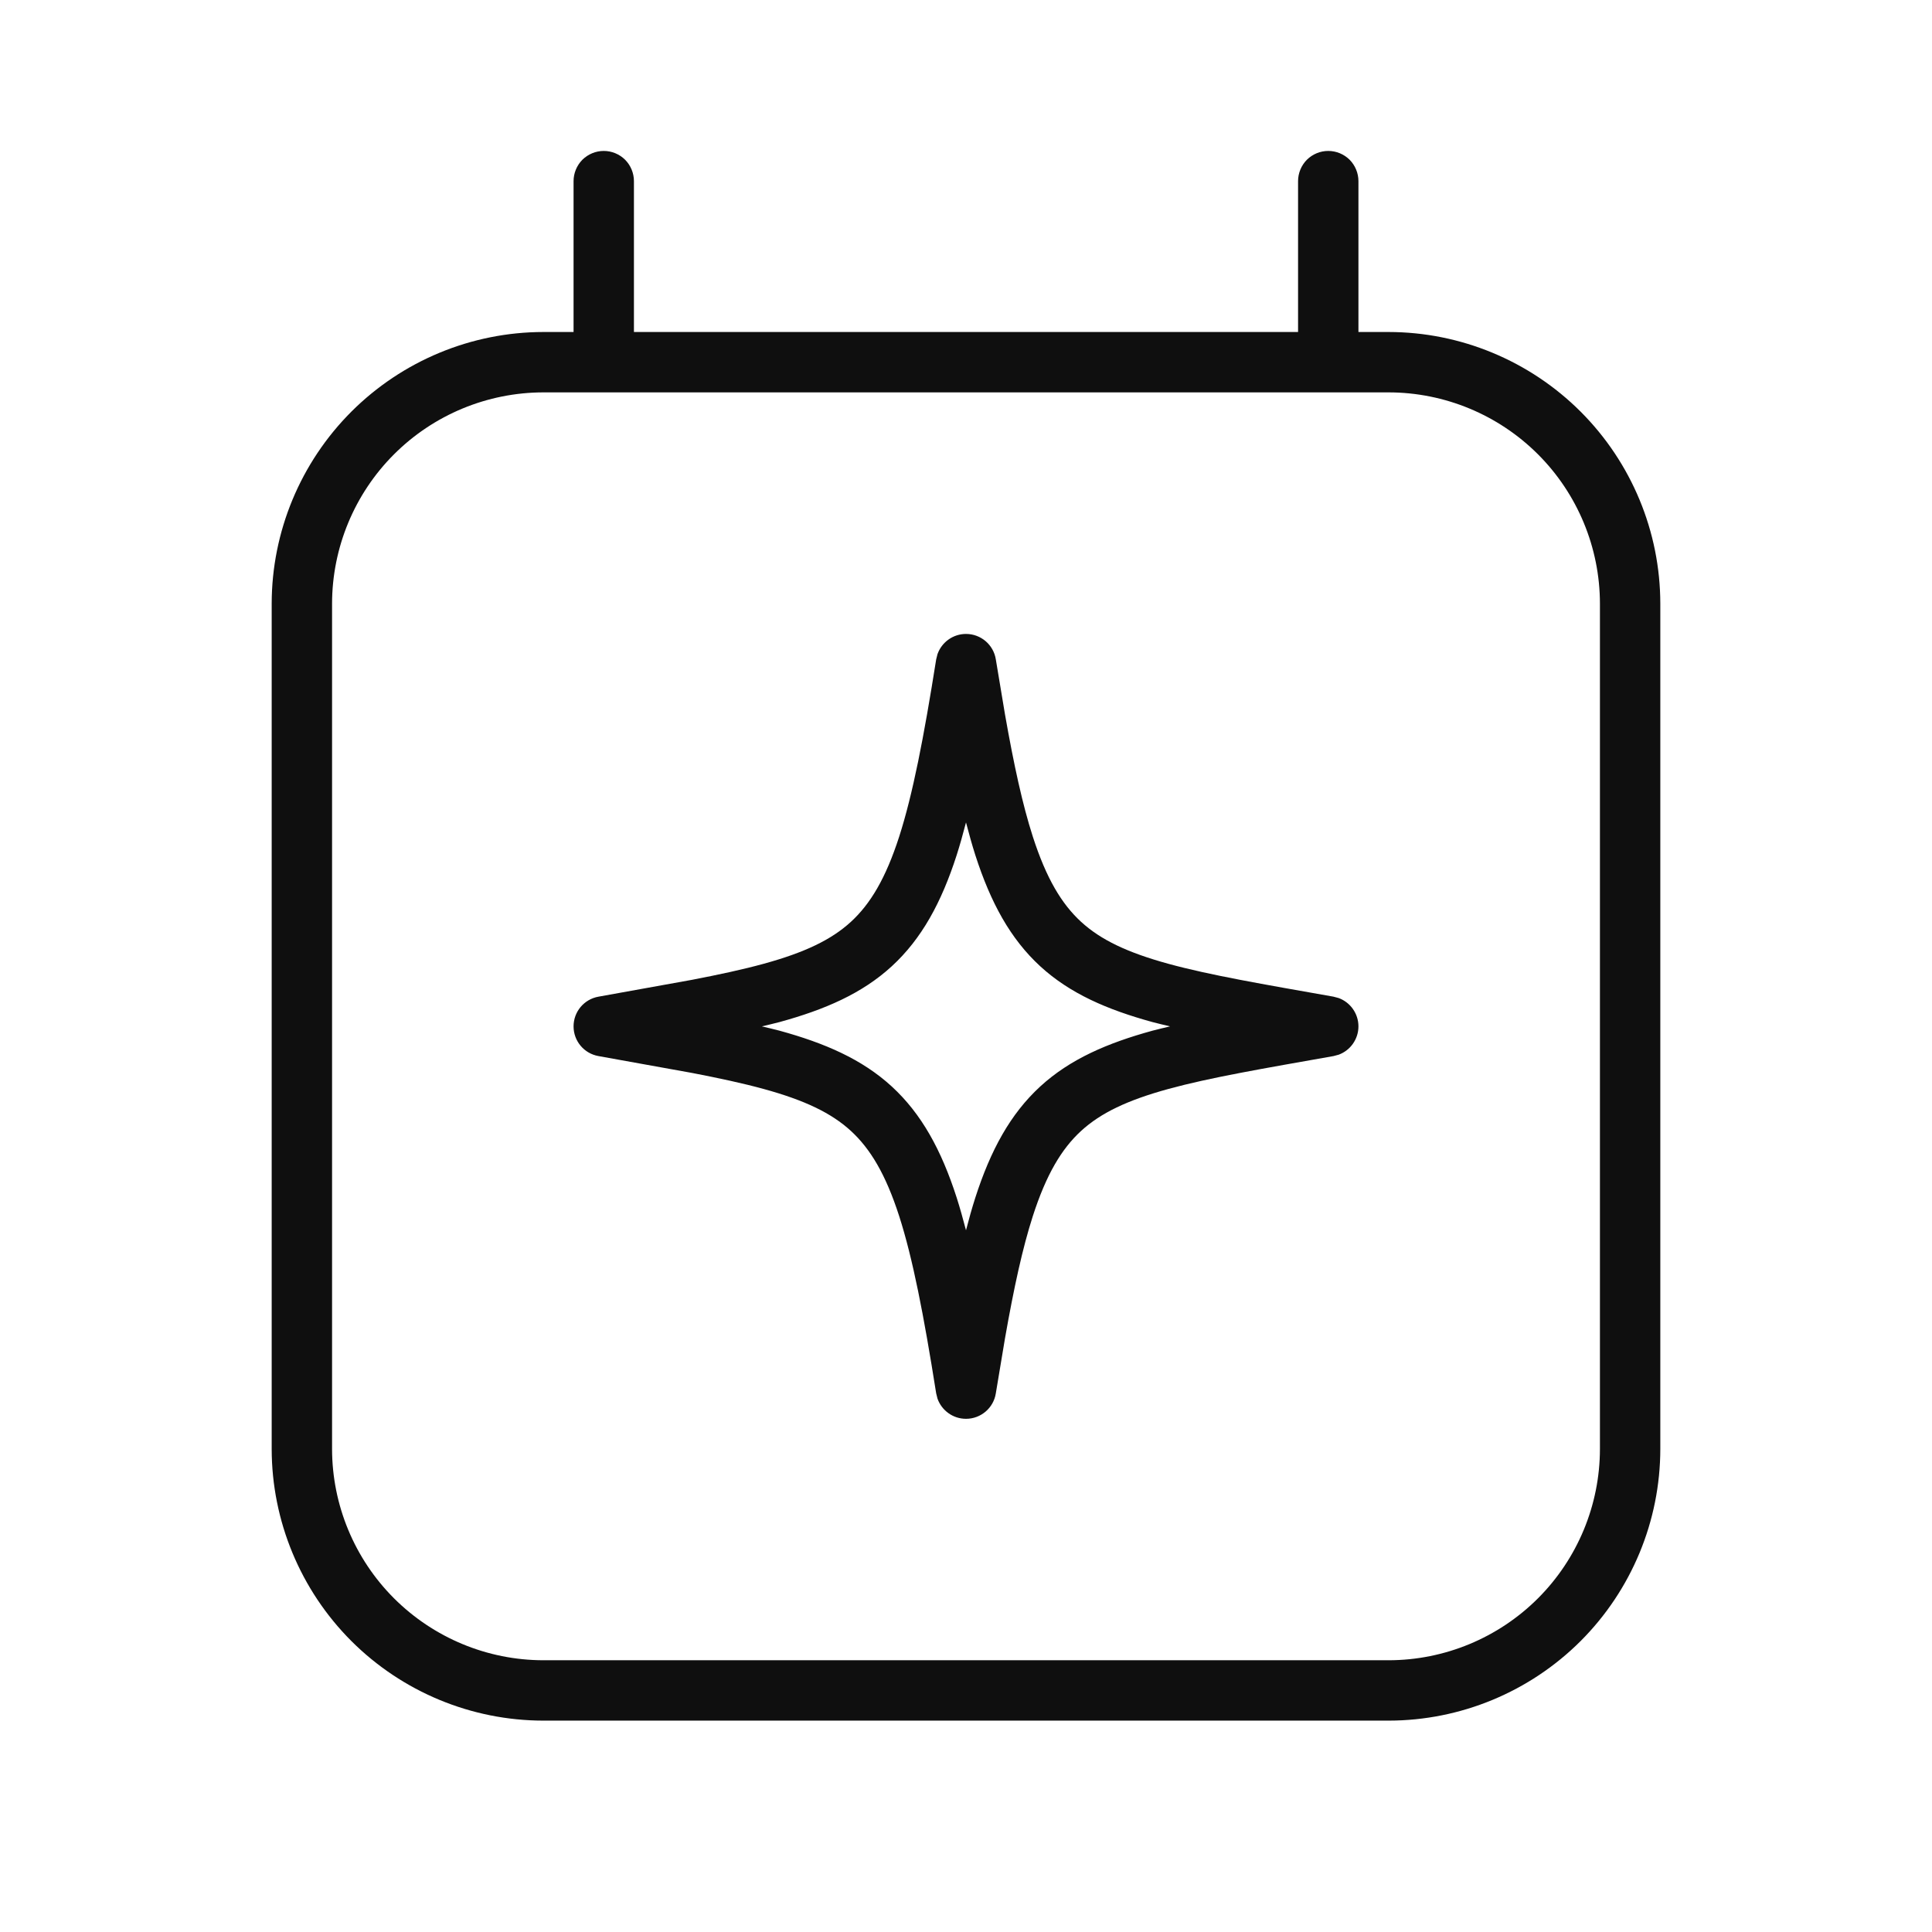 <svg width="32" height="32" viewBox="0 0 32 32" fill="none" xmlns="http://www.w3.org/2000/svg">
<path d="M16 10.5C15.785 10.5 15.598 10.637 15.528 10.834L15.506 10.922C15.301 12.217 15.119 13.154 14.894 13.855C14.67 14.55 14.416 14.972 14.094 15.268C13.769 15.566 13.328 15.777 12.646 15.964C12.303 16.058 11.912 16.142 11.461 16.229L9.913 16.508C9.674 16.55 9.5 16.757 9.5 17C9.5 17.243 9.674 17.45 9.913 17.492L11.461 17.771C11.912 17.858 12.303 17.942 12.646 18.036C13.328 18.223 13.769 18.434 14.094 18.732C14.416 19.028 14.67 19.45 14.894 20.145C15.119 20.846 15.301 21.783 15.506 23.078L15.528 23.166C15.598 23.363 15.785 23.5 16 23.5C16.246 23.5 16.456 23.321 16.494 23.078L16.645 22.172C16.793 21.329 16.937 20.67 17.106 20.145C17.33 19.45 17.584 19.028 17.906 18.732C18.231 18.434 18.672 18.223 19.354 18.036C20.041 17.848 20.916 17.699 22.087 17.492L22.173 17.469C22.366 17.398 22.5 17.212 22.5 17C22.5 16.788 22.366 16.602 22.173 16.531L22.087 16.508C20.916 16.301 20.041 16.152 19.354 15.964C18.672 15.777 18.231 15.566 17.906 15.268C17.584 14.972 17.33 14.55 17.106 13.855C16.937 13.33 16.793 12.671 16.645 11.828L16.494 10.922C16.456 10.679 16.246 10.5 16 10.5ZM16 13.622C16.05 13.813 16.1 13.993 16.154 14.162C16.408 14.951 16.735 15.55 17.23 16.005C17.723 16.457 18.339 16.723 19.09 16.929C19.183 16.954 19.28 16.976 19.38 17C19.28 17.024 19.183 17.046 19.09 17.071C18.339 17.277 17.723 17.543 17.23 17.995C16.735 18.45 16.408 19.049 16.154 19.838C16.1 20.007 16.049 20.187 16 20.377C15.95 20.187 15.9 20.007 15.846 19.838C15.592 19.049 15.265 18.45 14.77 17.995C14.277 17.543 13.661 17.277 12.91 17.071C12.816 17.046 12.719 17.024 12.619 17C12.719 16.976 12.816 16.954 12.91 16.929C13.661 16.723 14.277 16.457 14.77 16.005C15.265 15.55 15.592 14.951 15.846 14.162C15.9 13.993 15.95 13.813 16 13.622Z" fill="#0F0F0F"/>
<path d="M22 2.5C21.867 2.5 21.74 2.553 21.646 2.646C21.553 2.74 21.5 2.868 21.5 3.001V5.499H10.5V3.001C10.5 2.868 10.447 2.74 10.354 2.646C10.26 2.553 10.133 2.5 10 2.5C9.868 2.5 9.74 2.553 9.646 2.646C9.553 2.74 9.5 2.868 9.5 3.001V5.499H9C7.807 5.5 6.663 5.976 5.819 6.819C4.976 7.663 4.501 8.806 4.5 9.999V23.999C4.501 25.192 4.976 26.336 5.819 27.18C6.663 28.023 7.807 28.498 9 28.499H23C24.193 28.498 25.337 28.023 26.181 27.18C27.024 26.336 27.499 25.192 27.5 23.999V9.999C27.499 8.806 27.024 7.663 26.181 6.819C25.337 5.976 24.193 5.5 23 5.499H22.5V3.001C22.5 2.868 22.447 2.74 22.354 2.646C22.26 2.553 22.133 2.5 22 2.5ZM9 6.499H23C23.928 6.5 24.817 6.869 25.474 7.525C26.13 8.181 26.499 9.071 26.5 9.999V23.999C26.499 24.927 26.13 25.817 25.474 26.473C24.817 27.129 23.928 27.498 23 27.499H9C8.072 27.498 7.183 27.129 6.526 26.473C5.87 25.817 5.501 24.927 5.5 23.999V9.999C5.501 9.071 5.87 8.181 6.526 7.525C7.182 6.869 8.072 6.5 9 6.499Z" fill="#0F0F0F"/>
</svg>
